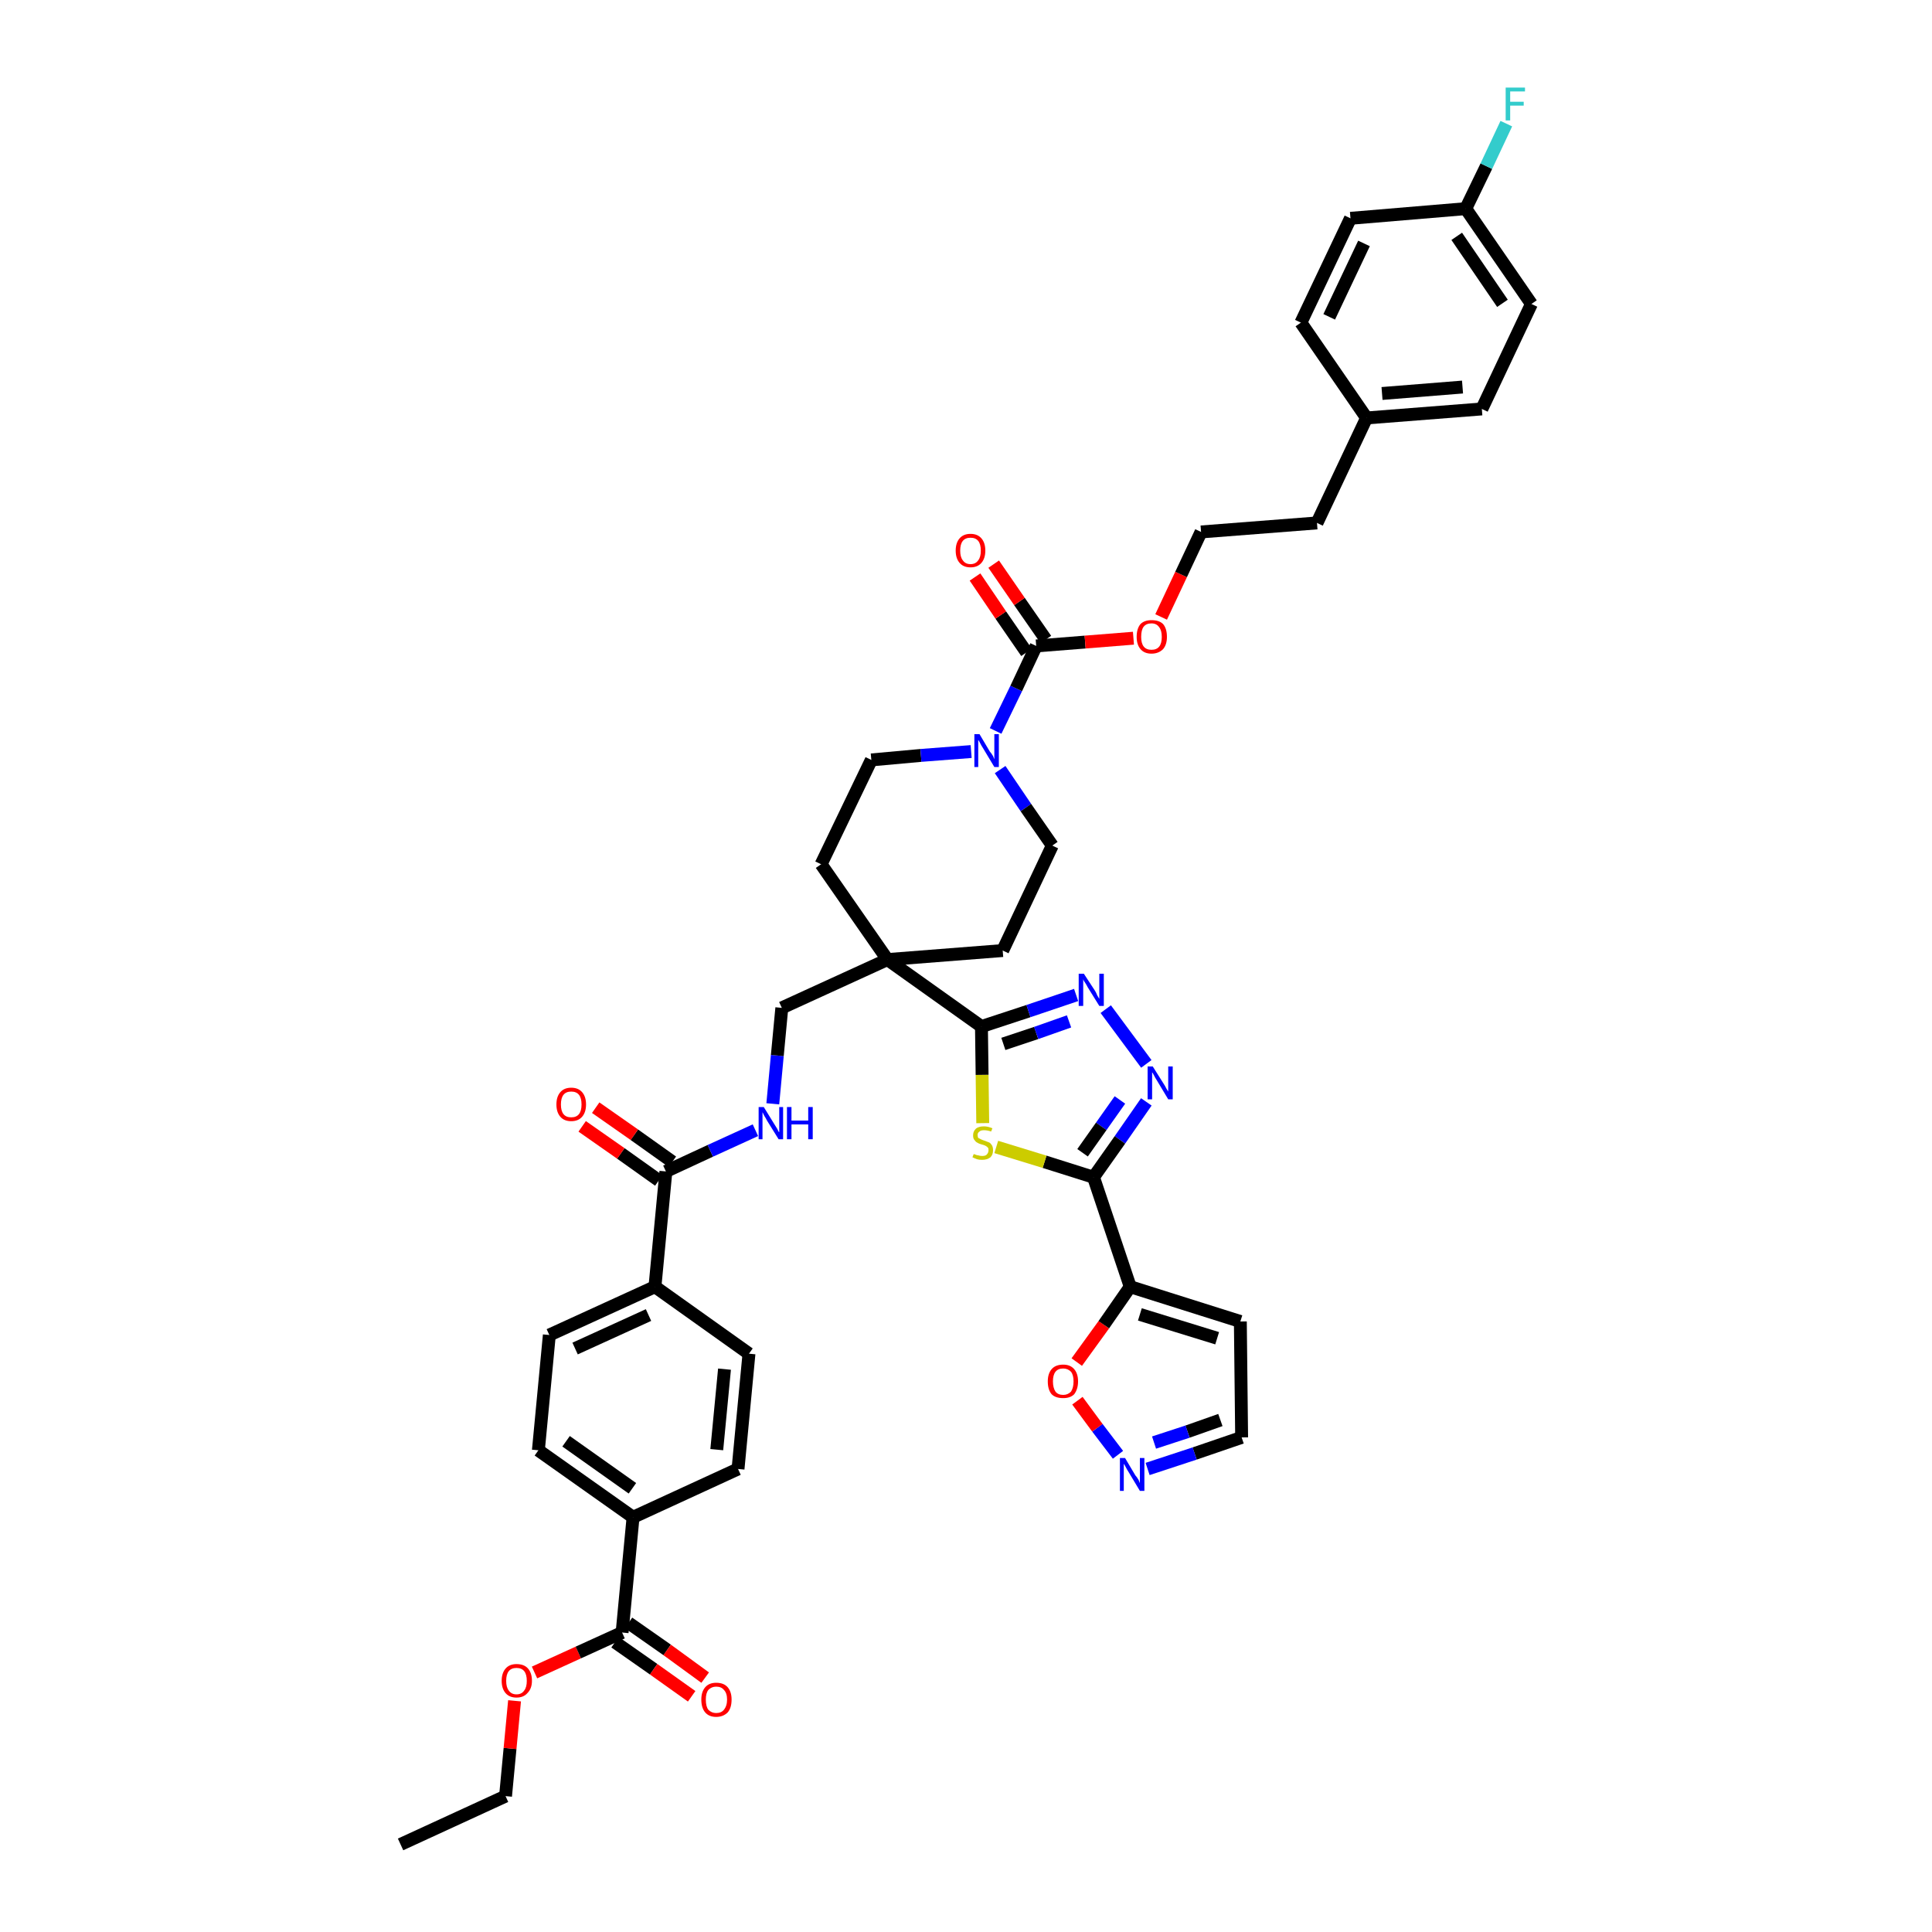 <?xml version='1.0' encoding='iso-8859-1'?>
<svg version='1.1' baseProfile='full'
              xmlns='http://www.w3.org/2000/svg'
                      xmlns:rdkit='http://www.rdkit.org/xml'
                      xmlns:xlink='http://www.w3.org/1999/xlink'
                  xml:space='preserve'
width='300px' height='300px' viewBox='0 0 300 300'>
<!-- END OF HEADER -->
<path class='bond-0 atom-0 atom-1' d='M 62.2,286.4 L 78.5,278.9' style='fill:none;fill-rule:evenodd;stroke:#000000;stroke-width:2.0px;stroke-linecap:butt;stroke-linejoin:miter;stroke-opacity:1' />
<path class='bond-1 atom-1 atom-2' d='M 78.5,278.9 L 79.2,271.5' style='fill:none;fill-rule:evenodd;stroke:#000000;stroke-width:2.0px;stroke-linecap:butt;stroke-linejoin:miter;stroke-opacity:1' />
<path class='bond-1 atom-1 atom-2' d='M 79.2,271.5 L 79.9,264.1' style='fill:none;fill-rule:evenodd;stroke:#FF0000;stroke-width:2.0px;stroke-linecap:butt;stroke-linejoin:miter;stroke-opacity:1' />
<path class='bond-2 atom-2 atom-3' d='M 83.0,259.7 L 89.8,256.6' style='fill:none;fill-rule:evenodd;stroke:#FF0000;stroke-width:2.0px;stroke-linecap:butt;stroke-linejoin:miter;stroke-opacity:1' />
<path class='bond-2 atom-2 atom-3' d='M 89.8,256.6 L 96.6,253.5' style='fill:none;fill-rule:evenodd;stroke:#000000;stroke-width:2.0px;stroke-linecap:butt;stroke-linejoin:miter;stroke-opacity:1' />
<path class='bond-3 atom-3 atom-4' d='M 95.5,255.0 L 101.5,259.2' style='fill:none;fill-rule:evenodd;stroke:#000000;stroke-width:2.0px;stroke-linecap:butt;stroke-linejoin:miter;stroke-opacity:1' />
<path class='bond-3 atom-3 atom-4' d='M 101.5,259.2 L 107.4,263.4' style='fill:none;fill-rule:evenodd;stroke:#FF0000;stroke-width:2.0px;stroke-linecap:butt;stroke-linejoin:miter;stroke-opacity:1' />
<path class='bond-3 atom-3 atom-4' d='M 97.6,252.0 L 103.6,256.2' style='fill:none;fill-rule:evenodd;stroke:#000000;stroke-width:2.0px;stroke-linecap:butt;stroke-linejoin:miter;stroke-opacity:1' />
<path class='bond-3 atom-3 atom-4' d='M 103.6,256.2 L 109.5,260.5' style='fill:none;fill-rule:evenodd;stroke:#FF0000;stroke-width:2.0px;stroke-linecap:butt;stroke-linejoin:miter;stroke-opacity:1' />
<path class='bond-4 atom-3 atom-5' d='M 96.6,253.5 L 98.3,235.6' style='fill:none;fill-rule:evenodd;stroke:#000000;stroke-width:2.0px;stroke-linecap:butt;stroke-linejoin:miter;stroke-opacity:1' />
<path class='bond-5 atom-5 atom-6' d='M 98.3,235.6 L 83.6,225.2' style='fill:none;fill-rule:evenodd;stroke:#000000;stroke-width:2.0px;stroke-linecap:butt;stroke-linejoin:miter;stroke-opacity:1' />
<path class='bond-5 atom-5 atom-6' d='M 98.2,231.1 L 87.9,223.8' style='fill:none;fill-rule:evenodd;stroke:#000000;stroke-width:2.0px;stroke-linecap:butt;stroke-linejoin:miter;stroke-opacity:1' />
<path class='bond-42 atom-42 atom-5' d='M 114.6,228.1 L 98.3,235.6' style='fill:none;fill-rule:evenodd;stroke:#000000;stroke-width:2.0px;stroke-linecap:butt;stroke-linejoin:miter;stroke-opacity:1' />
<path class='bond-6 atom-6 atom-7' d='M 83.6,225.2 L 85.3,207.3' style='fill:none;fill-rule:evenodd;stroke:#000000;stroke-width:2.0px;stroke-linecap:butt;stroke-linejoin:miter;stroke-opacity:1' />
<path class='bond-7 atom-7 atom-8' d='M 85.3,207.3 L 101.7,199.8' style='fill:none;fill-rule:evenodd;stroke:#000000;stroke-width:2.0px;stroke-linecap:butt;stroke-linejoin:miter;stroke-opacity:1' />
<path class='bond-7 atom-7 atom-8' d='M 89.3,209.4 L 100.7,204.2' style='fill:none;fill-rule:evenodd;stroke:#000000;stroke-width:2.0px;stroke-linecap:butt;stroke-linejoin:miter;stroke-opacity:1' />
<path class='bond-8 atom-8 atom-9' d='M 101.7,199.8 L 103.4,181.9' style='fill:none;fill-rule:evenodd;stroke:#000000;stroke-width:2.0px;stroke-linecap:butt;stroke-linejoin:miter;stroke-opacity:1' />
<path class='bond-40 atom-8 atom-41' d='M 101.7,199.8 L 116.3,210.2' style='fill:none;fill-rule:evenodd;stroke:#000000;stroke-width:2.0px;stroke-linecap:butt;stroke-linejoin:miter;stroke-opacity:1' />
<path class='bond-9 atom-9 atom-10' d='M 104.4,180.4 L 98.5,176.2' style='fill:none;fill-rule:evenodd;stroke:#000000;stroke-width:2.0px;stroke-linecap:butt;stroke-linejoin:miter;stroke-opacity:1' />
<path class='bond-9 atom-9 atom-10' d='M 98.5,176.2 L 92.5,172.0' style='fill:none;fill-rule:evenodd;stroke:#FF0000;stroke-width:2.0px;stroke-linecap:butt;stroke-linejoin:miter;stroke-opacity:1' />
<path class='bond-9 atom-9 atom-10' d='M 102.3,183.3 L 96.4,179.1' style='fill:none;fill-rule:evenodd;stroke:#000000;stroke-width:2.0px;stroke-linecap:butt;stroke-linejoin:miter;stroke-opacity:1' />
<path class='bond-9 atom-9 atom-10' d='M 96.4,179.1 L 90.4,174.9' style='fill:none;fill-rule:evenodd;stroke:#FF0000;stroke-width:2.0px;stroke-linecap:butt;stroke-linejoin:miter;stroke-opacity:1' />
<path class='bond-10 atom-9 atom-11' d='M 103.4,181.9 L 110.3,178.7' style='fill:none;fill-rule:evenodd;stroke:#000000;stroke-width:2.0px;stroke-linecap:butt;stroke-linejoin:miter;stroke-opacity:1' />
<path class='bond-10 atom-9 atom-11' d='M 110.3,178.7 L 117.3,175.5' style='fill:none;fill-rule:evenodd;stroke:#0000FF;stroke-width:2.0px;stroke-linecap:butt;stroke-linejoin:miter;stroke-opacity:1' />
<path class='bond-11 atom-11 atom-12' d='M 120.0,171.4 L 120.7,163.9' style='fill:none;fill-rule:evenodd;stroke:#0000FF;stroke-width:2.0px;stroke-linecap:butt;stroke-linejoin:miter;stroke-opacity:1' />
<path class='bond-11 atom-11 atom-12' d='M 120.7,163.9 L 121.4,156.5' style='fill:none;fill-rule:evenodd;stroke:#000000;stroke-width:2.0px;stroke-linecap:butt;stroke-linejoin:miter;stroke-opacity:1' />
<path class='bond-12 atom-12 atom-13' d='M 121.4,156.5 L 137.8,149.0' style='fill:none;fill-rule:evenodd;stroke:#000000;stroke-width:2.0px;stroke-linecap:butt;stroke-linejoin:miter;stroke-opacity:1' />
<path class='bond-13 atom-13 atom-14' d='M 137.8,149.0 L 152.4,159.4' style='fill:none;fill-rule:evenodd;stroke:#000000;stroke-width:2.0px;stroke-linecap:butt;stroke-linejoin:miter;stroke-opacity:1' />
<path class='bond-23 atom-13 atom-24' d='M 137.8,149.0 L 127.5,134.2' style='fill:none;fill-rule:evenodd;stroke:#000000;stroke-width:2.0px;stroke-linecap:butt;stroke-linejoin:miter;stroke-opacity:1' />
<path class='bond-43 atom-40 atom-13' d='M 155.7,147.6 L 137.8,149.0' style='fill:none;fill-rule:evenodd;stroke:#000000;stroke-width:2.0px;stroke-linecap:butt;stroke-linejoin:miter;stroke-opacity:1' />
<path class='bond-14 atom-14 atom-15' d='M 152.4,159.4 L 159.7,157.0' style='fill:none;fill-rule:evenodd;stroke:#000000;stroke-width:2.0px;stroke-linecap:butt;stroke-linejoin:miter;stroke-opacity:1' />
<path class='bond-14 atom-14 atom-15' d='M 159.7,157.0 L 167.1,154.5' style='fill:none;fill-rule:evenodd;stroke:#0000FF;stroke-width:2.0px;stroke-linecap:butt;stroke-linejoin:miter;stroke-opacity:1' />
<path class='bond-14 atom-14 atom-15' d='M 155.8,162.1 L 160.9,160.4' style='fill:none;fill-rule:evenodd;stroke:#000000;stroke-width:2.0px;stroke-linecap:butt;stroke-linejoin:miter;stroke-opacity:1' />
<path class='bond-14 atom-14 atom-15' d='M 160.9,160.4 L 166.0,158.6' style='fill:none;fill-rule:evenodd;stroke:#0000FF;stroke-width:2.0px;stroke-linecap:butt;stroke-linejoin:miter;stroke-opacity:1' />
<path class='bond-44 atom-23 atom-14' d='M 152.6,174.4 L 152.5,166.9' style='fill:none;fill-rule:evenodd;stroke:#CCCC00;stroke-width:2.0px;stroke-linecap:butt;stroke-linejoin:miter;stroke-opacity:1' />
<path class='bond-44 atom-23 atom-14' d='M 152.5,166.9 L 152.4,159.4' style='fill:none;fill-rule:evenodd;stroke:#000000;stroke-width:2.0px;stroke-linecap:butt;stroke-linejoin:miter;stroke-opacity:1' />
<path class='bond-15 atom-15 atom-16' d='M 171.7,156.7 L 178.0,165.2' style='fill:none;fill-rule:evenodd;stroke:#0000FF;stroke-width:2.0px;stroke-linecap:butt;stroke-linejoin:miter;stroke-opacity:1' />
<path class='bond-16 atom-16 atom-17' d='M 178.0,171.1 L 173.9,177.0' style='fill:none;fill-rule:evenodd;stroke:#0000FF;stroke-width:2.0px;stroke-linecap:butt;stroke-linejoin:miter;stroke-opacity:1' />
<path class='bond-16 atom-16 atom-17' d='M 173.9,177.0 L 169.8,182.8' style='fill:none;fill-rule:evenodd;stroke:#000000;stroke-width:2.0px;stroke-linecap:butt;stroke-linejoin:miter;stroke-opacity:1' />
<path class='bond-16 atom-16 atom-17' d='M 173.9,170.8 L 171.0,174.9' style='fill:none;fill-rule:evenodd;stroke:#0000FF;stroke-width:2.0px;stroke-linecap:butt;stroke-linejoin:miter;stroke-opacity:1' />
<path class='bond-16 atom-16 atom-17' d='M 171.0,174.9 L 168.1,179.0' style='fill:none;fill-rule:evenodd;stroke:#000000;stroke-width:2.0px;stroke-linecap:butt;stroke-linejoin:miter;stroke-opacity:1' />
<path class='bond-17 atom-17 atom-18' d='M 169.8,182.8 L 175.5,199.8' style='fill:none;fill-rule:evenodd;stroke:#000000;stroke-width:2.0px;stroke-linecap:butt;stroke-linejoin:miter;stroke-opacity:1' />
<path class='bond-22 atom-17 atom-23' d='M 169.8,182.8 L 162.2,180.4' style='fill:none;fill-rule:evenodd;stroke:#000000;stroke-width:2.0px;stroke-linecap:butt;stroke-linejoin:miter;stroke-opacity:1' />
<path class='bond-22 atom-17 atom-23' d='M 162.2,180.4 L 154.7,178.1' style='fill:none;fill-rule:evenodd;stroke:#CCCC00;stroke-width:2.0px;stroke-linecap:butt;stroke-linejoin:miter;stroke-opacity:1' />
<path class='bond-18 atom-18 atom-19' d='M 175.5,199.8 L 192.6,205.2' style='fill:none;fill-rule:evenodd;stroke:#000000;stroke-width:2.0px;stroke-linecap:butt;stroke-linejoin:miter;stroke-opacity:1' />
<path class='bond-18 atom-18 atom-19' d='M 177.0,204.1 L 189.0,207.8' style='fill:none;fill-rule:evenodd;stroke:#000000;stroke-width:2.0px;stroke-linecap:butt;stroke-linejoin:miter;stroke-opacity:1' />
<path class='bond-46 atom-22 atom-18' d='M 167.2,211.5 L 171.4,205.7' style='fill:none;fill-rule:evenodd;stroke:#FF0000;stroke-width:2.0px;stroke-linecap:butt;stroke-linejoin:miter;stroke-opacity:1' />
<path class='bond-46 atom-22 atom-18' d='M 171.4,205.7 L 175.5,199.8' style='fill:none;fill-rule:evenodd;stroke:#000000;stroke-width:2.0px;stroke-linecap:butt;stroke-linejoin:miter;stroke-opacity:1' />
<path class='bond-19 atom-19 atom-20' d='M 192.6,205.2 L 192.8,223.2' style='fill:none;fill-rule:evenodd;stroke:#000000;stroke-width:2.0px;stroke-linecap:butt;stroke-linejoin:miter;stroke-opacity:1' />
<path class='bond-20 atom-20 atom-21' d='M 192.8,223.2 L 185.5,225.7' style='fill:none;fill-rule:evenodd;stroke:#000000;stroke-width:2.0px;stroke-linecap:butt;stroke-linejoin:miter;stroke-opacity:1' />
<path class='bond-20 atom-20 atom-21' d='M 185.5,225.7 L 178.2,228.1' style='fill:none;fill-rule:evenodd;stroke:#0000FF;stroke-width:2.0px;stroke-linecap:butt;stroke-linejoin:miter;stroke-opacity:1' />
<path class='bond-20 atom-20 atom-21' d='M 189.5,220.5 L 184.4,222.3' style='fill:none;fill-rule:evenodd;stroke:#000000;stroke-width:2.0px;stroke-linecap:butt;stroke-linejoin:miter;stroke-opacity:1' />
<path class='bond-20 atom-20 atom-21' d='M 184.4,222.3 L 179.2,224.0' style='fill:none;fill-rule:evenodd;stroke:#0000FF;stroke-width:2.0px;stroke-linecap:butt;stroke-linejoin:miter;stroke-opacity:1' />
<path class='bond-21 atom-21 atom-22' d='M 173.6,225.9 L 170.4,221.7' style='fill:none;fill-rule:evenodd;stroke:#0000FF;stroke-width:2.0px;stroke-linecap:butt;stroke-linejoin:miter;stroke-opacity:1' />
<path class='bond-21 atom-21 atom-22' d='M 170.4,221.7 L 167.3,217.5' style='fill:none;fill-rule:evenodd;stroke:#FF0000;stroke-width:2.0px;stroke-linecap:butt;stroke-linejoin:miter;stroke-opacity:1' />
<path class='bond-24 atom-24 atom-25' d='M 127.5,134.2 L 135.3,118.0' style='fill:none;fill-rule:evenodd;stroke:#000000;stroke-width:2.0px;stroke-linecap:butt;stroke-linejoin:miter;stroke-opacity:1' />
<path class='bond-25 atom-25 atom-26' d='M 135.3,118.0 L 143.0,117.3' style='fill:none;fill-rule:evenodd;stroke:#000000;stroke-width:2.0px;stroke-linecap:butt;stroke-linejoin:miter;stroke-opacity:1' />
<path class='bond-25 atom-25 atom-26' d='M 143.0,117.3 L 150.8,116.7' style='fill:none;fill-rule:evenodd;stroke:#0000FF;stroke-width:2.0px;stroke-linecap:butt;stroke-linejoin:miter;stroke-opacity:1' />
<path class='bond-26 atom-26 atom-27' d='M 154.6,113.5 L 157.8,106.9' style='fill:none;fill-rule:evenodd;stroke:#0000FF;stroke-width:2.0px;stroke-linecap:butt;stroke-linejoin:miter;stroke-opacity:1' />
<path class='bond-26 atom-26 atom-27' d='M 157.8,106.9 L 160.9,100.3' style='fill:none;fill-rule:evenodd;stroke:#000000;stroke-width:2.0px;stroke-linecap:butt;stroke-linejoin:miter;stroke-opacity:1' />
<path class='bond-38 atom-26 atom-39' d='M 155.3,119.5 L 159.3,125.4' style='fill:none;fill-rule:evenodd;stroke:#0000FF;stroke-width:2.0px;stroke-linecap:butt;stroke-linejoin:miter;stroke-opacity:1' />
<path class='bond-38 atom-26 atom-39' d='M 159.3,125.4 L 163.4,131.3' style='fill:none;fill-rule:evenodd;stroke:#000000;stroke-width:2.0px;stroke-linecap:butt;stroke-linejoin:miter;stroke-opacity:1' />
<path class='bond-27 atom-27 atom-28' d='M 162.4,99.3 L 158.3,93.4' style='fill:none;fill-rule:evenodd;stroke:#000000;stroke-width:2.0px;stroke-linecap:butt;stroke-linejoin:miter;stroke-opacity:1' />
<path class='bond-27 atom-27 atom-28' d='M 158.3,93.4 L 154.3,87.6' style='fill:none;fill-rule:evenodd;stroke:#FF0000;stroke-width:2.0px;stroke-linecap:butt;stroke-linejoin:miter;stroke-opacity:1' />
<path class='bond-27 atom-27 atom-28' d='M 159.4,101.3 L 155.4,95.5' style='fill:none;fill-rule:evenodd;stroke:#000000;stroke-width:2.0px;stroke-linecap:butt;stroke-linejoin:miter;stroke-opacity:1' />
<path class='bond-27 atom-27 atom-28' d='M 155.4,95.5 L 151.4,89.6' style='fill:none;fill-rule:evenodd;stroke:#FF0000;stroke-width:2.0px;stroke-linecap:butt;stroke-linejoin:miter;stroke-opacity:1' />
<path class='bond-28 atom-27 atom-29' d='M 160.9,100.3 L 168.5,99.7' style='fill:none;fill-rule:evenodd;stroke:#000000;stroke-width:2.0px;stroke-linecap:butt;stroke-linejoin:miter;stroke-opacity:1' />
<path class='bond-28 atom-27 atom-29' d='M 168.5,99.7 L 176.0,99.1' style='fill:none;fill-rule:evenodd;stroke:#FF0000;stroke-width:2.0px;stroke-linecap:butt;stroke-linejoin:miter;stroke-opacity:1' />
<path class='bond-29 atom-29 atom-30' d='M 180.3,95.8 L 183.4,89.2' style='fill:none;fill-rule:evenodd;stroke:#FF0000;stroke-width:2.0px;stroke-linecap:butt;stroke-linejoin:miter;stroke-opacity:1' />
<path class='bond-29 atom-29 atom-30' d='M 183.4,89.2 L 186.5,82.6' style='fill:none;fill-rule:evenodd;stroke:#000000;stroke-width:2.0px;stroke-linecap:butt;stroke-linejoin:miter;stroke-opacity:1' />
<path class='bond-30 atom-30 atom-31' d='M 186.5,82.6 L 204.5,81.2' style='fill:none;fill-rule:evenodd;stroke:#000000;stroke-width:2.0px;stroke-linecap:butt;stroke-linejoin:miter;stroke-opacity:1' />
<path class='bond-31 atom-31 atom-32' d='M 204.5,81.2 L 212.2,64.9' style='fill:none;fill-rule:evenodd;stroke:#000000;stroke-width:2.0px;stroke-linecap:butt;stroke-linejoin:miter;stroke-opacity:1' />
<path class='bond-32 atom-32 atom-33' d='M 212.2,64.9 L 230.1,63.5' style='fill:none;fill-rule:evenodd;stroke:#000000;stroke-width:2.0px;stroke-linecap:butt;stroke-linejoin:miter;stroke-opacity:1' />
<path class='bond-32 atom-32 atom-33' d='M 214.6,61.1 L 227.1,60.1' style='fill:none;fill-rule:evenodd;stroke:#000000;stroke-width:2.0px;stroke-linecap:butt;stroke-linejoin:miter;stroke-opacity:1' />
<path class='bond-45 atom-38 atom-32' d='M 202.0,50.1 L 212.2,64.9' style='fill:none;fill-rule:evenodd;stroke:#000000;stroke-width:2.0px;stroke-linecap:butt;stroke-linejoin:miter;stroke-opacity:1' />
<path class='bond-33 atom-33 atom-34' d='M 230.1,63.5 L 237.8,47.2' style='fill:none;fill-rule:evenodd;stroke:#000000;stroke-width:2.0px;stroke-linecap:butt;stroke-linejoin:miter;stroke-opacity:1' />
<path class='bond-34 atom-34 atom-35' d='M 237.8,47.2 L 227.6,32.4' style='fill:none;fill-rule:evenodd;stroke:#000000;stroke-width:2.0px;stroke-linecap:butt;stroke-linejoin:miter;stroke-opacity:1' />
<path class='bond-34 atom-34 atom-35' d='M 233.3,47.1 L 226.2,36.7' style='fill:none;fill-rule:evenodd;stroke:#000000;stroke-width:2.0px;stroke-linecap:butt;stroke-linejoin:miter;stroke-opacity:1' />
<path class='bond-35 atom-35 atom-36' d='M 227.6,32.4 L 230.8,25.8' style='fill:none;fill-rule:evenodd;stroke:#000000;stroke-width:2.0px;stroke-linecap:butt;stroke-linejoin:miter;stroke-opacity:1' />
<path class='bond-35 atom-35 atom-36' d='M 230.8,25.8 L 233.9,19.2' style='fill:none;fill-rule:evenodd;stroke:#33CCCC;stroke-width:2.0px;stroke-linecap:butt;stroke-linejoin:miter;stroke-opacity:1' />
<path class='bond-36 atom-35 atom-37' d='M 227.6,32.4 L 209.7,33.9' style='fill:none;fill-rule:evenodd;stroke:#000000;stroke-width:2.0px;stroke-linecap:butt;stroke-linejoin:miter;stroke-opacity:1' />
<path class='bond-37 atom-37 atom-38' d='M 209.7,33.9 L 202.0,50.1' style='fill:none;fill-rule:evenodd;stroke:#000000;stroke-width:2.0px;stroke-linecap:butt;stroke-linejoin:miter;stroke-opacity:1' />
<path class='bond-37 atom-37 atom-38' d='M 211.8,37.8 L 206.4,49.2' style='fill:none;fill-rule:evenodd;stroke:#000000;stroke-width:2.0px;stroke-linecap:butt;stroke-linejoin:miter;stroke-opacity:1' />
<path class='bond-39 atom-39 atom-40' d='M 163.4,131.3 L 155.7,147.6' style='fill:none;fill-rule:evenodd;stroke:#000000;stroke-width:2.0px;stroke-linecap:butt;stroke-linejoin:miter;stroke-opacity:1' />
<path class='bond-41 atom-41 atom-42' d='M 116.3,210.2 L 114.6,228.1' style='fill:none;fill-rule:evenodd;stroke:#000000;stroke-width:2.0px;stroke-linecap:butt;stroke-linejoin:miter;stroke-opacity:1' />
<path class='bond-41 atom-41 atom-42' d='M 112.5,212.6 L 111.3,225.1' style='fill:none;fill-rule:evenodd;stroke:#000000;stroke-width:2.0px;stroke-linecap:butt;stroke-linejoin:miter;stroke-opacity:1' />
<path  class='atom-2' d='M 77.9 261.0
Q 77.9 259.8, 78.5 259.1
Q 79.1 258.4, 80.2 258.4
Q 81.4 258.4, 82.0 259.1
Q 82.6 259.8, 82.6 261.0
Q 82.6 262.2, 81.9 262.9
Q 81.3 263.6, 80.2 263.6
Q 79.1 263.6, 78.5 262.9
Q 77.9 262.2, 77.9 261.0
M 80.2 263.1
Q 81.0 263.1, 81.4 262.5
Q 81.8 262.0, 81.8 261.0
Q 81.8 260.0, 81.4 259.5
Q 81.0 259.0, 80.2 259.0
Q 79.4 259.0, 79.0 259.5
Q 78.6 260.0, 78.6 261.0
Q 78.6 262.0, 79.0 262.5
Q 79.4 263.1, 80.2 263.1
' fill='#FF0000'/>
<path  class='atom-4' d='M 108.9 263.9
Q 108.9 262.7, 109.5 262.0
Q 110.1 261.3, 111.2 261.3
Q 112.4 261.3, 113.0 262.0
Q 113.6 262.7, 113.6 263.9
Q 113.6 265.2, 113.0 265.9
Q 112.3 266.6, 111.2 266.6
Q 110.1 266.6, 109.5 265.9
Q 108.9 265.2, 108.9 263.9
M 111.2 266.0
Q 112.0 266.0, 112.4 265.5
Q 112.9 264.9, 112.9 263.9
Q 112.9 262.9, 112.4 262.4
Q 112.0 261.9, 111.2 261.9
Q 110.5 261.9, 110.0 262.4
Q 109.6 262.9, 109.6 263.9
Q 109.6 265.0, 110.0 265.5
Q 110.5 266.0, 111.2 266.0
' fill='#FF0000'/>
<path  class='atom-10' d='M 86.4 171.5
Q 86.4 170.3, 87.0 169.6
Q 87.6 168.9, 88.7 168.9
Q 89.8 168.9, 90.4 169.6
Q 91.0 170.3, 91.0 171.5
Q 91.0 172.7, 90.4 173.4
Q 89.8 174.1, 88.7 174.1
Q 87.6 174.1, 87.0 173.4
Q 86.4 172.7, 86.4 171.5
M 88.7 173.5
Q 89.5 173.5, 89.9 173.0
Q 90.3 172.5, 90.3 171.5
Q 90.3 170.5, 89.9 170.0
Q 89.5 169.5, 88.7 169.5
Q 87.9 169.5, 87.5 170.0
Q 87.1 170.5, 87.1 171.5
Q 87.1 172.5, 87.5 173.0
Q 87.9 173.5, 88.7 173.5
' fill='#FF0000'/>
<path  class='atom-11' d='M 118.6 171.9
L 120.2 174.5
Q 120.4 174.8, 120.7 175.3
Q 120.9 175.8, 121.0 175.8
L 121.0 171.9
L 121.6 171.9
L 121.6 176.9
L 120.9 176.9
L 119.1 174.0
Q 118.9 173.6, 118.7 173.3
Q 118.5 172.9, 118.4 172.7
L 118.4 176.9
L 117.8 176.9
L 117.8 171.9
L 118.6 171.9
' fill='#0000FF'/>
<path  class='atom-11' d='M 122.2 171.9
L 122.9 171.9
L 122.9 174.0
L 125.5 174.0
L 125.5 171.9
L 126.2 171.9
L 126.2 176.9
L 125.5 176.9
L 125.5 174.6
L 122.9 174.6
L 122.9 176.9
L 122.2 176.9
L 122.2 171.9
' fill='#0000FF'/>
<path  class='atom-15' d='M 168.3 151.2
L 170.0 153.8
Q 170.2 154.1, 170.4 154.6
Q 170.7 155.1, 170.7 155.1
L 170.7 151.2
L 171.4 151.2
L 171.4 156.2
L 170.7 156.2
L 168.9 153.3
Q 168.7 152.9, 168.5 152.6
Q 168.2 152.2, 168.2 152.0
L 168.2 156.2
L 167.5 156.2
L 167.5 151.2
L 168.3 151.2
' fill='#0000FF'/>
<path  class='atom-16' d='M 179.0 165.6
L 180.7 168.3
Q 180.9 168.6, 181.1 169.0
Q 181.4 169.5, 181.4 169.5
L 181.4 165.6
L 182.1 165.6
L 182.1 170.7
L 181.4 170.7
L 179.6 167.7
Q 179.4 167.4, 179.2 167.0
Q 179.0 166.6, 178.9 166.5
L 178.9 170.7
L 178.2 170.7
L 178.2 165.6
L 179.0 165.6
' fill='#0000FF'/>
<path  class='atom-21' d='M 174.7 226.4
L 176.3 229.1
Q 176.5 229.3, 176.8 229.8
Q 177.0 230.3, 177.0 230.3
L 177.0 226.4
L 177.7 226.4
L 177.7 231.5
L 177.0 231.5
L 175.2 228.5
Q 175.0 228.2, 174.8 227.8
Q 174.6 227.4, 174.5 227.3
L 174.5 231.5
L 173.9 231.5
L 173.9 226.4
L 174.7 226.4
' fill='#0000FF'/>
<path  class='atom-22' d='M 162.7 214.5
Q 162.7 213.3, 163.3 212.6
Q 163.9 211.9, 165.1 211.9
Q 166.2 211.9, 166.8 212.6
Q 167.4 213.3, 167.4 214.5
Q 167.4 215.7, 166.8 216.5
Q 166.2 217.1, 165.1 217.1
Q 163.9 217.1, 163.3 216.5
Q 162.7 215.8, 162.7 214.5
M 165.1 216.6
Q 165.8 216.6, 166.3 216.1
Q 166.7 215.5, 166.7 214.5
Q 166.7 213.5, 166.3 213.0
Q 165.8 212.5, 165.1 212.5
Q 164.3 212.5, 163.9 213.0
Q 163.5 213.5, 163.5 214.5
Q 163.5 215.5, 163.9 216.1
Q 164.3 216.6, 165.1 216.6
' fill='#FF0000'/>
<path  class='atom-23' d='M 151.2 179.2
Q 151.2 179.2, 151.5 179.3
Q 151.7 179.4, 151.9 179.4
Q 152.2 179.5, 152.5 179.5
Q 153.0 179.5, 153.2 179.3
Q 153.5 179.0, 153.5 178.6
Q 153.5 178.3, 153.4 178.2
Q 153.2 178.0, 153.0 177.9
Q 152.8 177.8, 152.4 177.7
Q 152.0 177.6, 151.7 177.4
Q 151.5 177.3, 151.3 177.0
Q 151.1 176.8, 151.1 176.3
Q 151.1 175.7, 151.5 175.3
Q 151.9 174.9, 152.8 174.9
Q 153.4 174.9, 154.1 175.2
L 153.9 175.7
Q 153.3 175.5, 152.8 175.5
Q 152.3 175.5, 152.1 175.7
Q 151.8 175.9, 151.8 176.2
Q 151.8 176.5, 151.9 176.7
Q 152.1 176.8, 152.3 176.9
Q 152.5 177.0, 152.8 177.1
Q 153.3 177.3, 153.6 177.4
Q 153.8 177.5, 154.0 177.8
Q 154.2 178.1, 154.2 178.6
Q 154.2 179.3, 153.8 179.7
Q 153.3 180.1, 152.5 180.1
Q 152.0 180.1, 151.7 180.0
Q 151.4 179.9, 151.0 179.7
L 151.2 179.2
' fill='#CCCC00'/>
<path  class='atom-26' d='M 152.1 114.0
L 153.7 116.7
Q 153.9 116.9, 154.2 117.4
Q 154.4 117.9, 154.4 117.9
L 154.4 114.0
L 155.1 114.0
L 155.1 119.1
L 154.4 119.1
L 152.6 116.1
Q 152.4 115.8, 152.2 115.4
Q 152.0 115.0, 151.9 114.9
L 151.9 119.1
L 151.3 119.1
L 151.3 114.0
L 152.1 114.0
' fill='#0000FF'/>
<path  class='atom-28' d='M 148.4 85.5
Q 148.4 84.3, 149.0 83.6
Q 149.6 82.9, 150.7 82.9
Q 151.8 82.9, 152.4 83.6
Q 153.0 84.3, 153.0 85.5
Q 153.0 86.7, 152.4 87.4
Q 151.8 88.1, 150.7 88.1
Q 149.6 88.1, 149.0 87.4
Q 148.4 86.7, 148.4 85.5
M 150.7 87.6
Q 151.5 87.6, 151.9 87.0
Q 152.3 86.5, 152.3 85.5
Q 152.3 84.5, 151.9 84.0
Q 151.5 83.5, 150.7 83.5
Q 149.9 83.5, 149.5 84.0
Q 149.1 84.5, 149.1 85.5
Q 149.1 86.5, 149.5 87.0
Q 149.9 87.6, 150.7 87.6
' fill='#FF0000'/>
<path  class='atom-29' d='M 176.5 98.9
Q 176.5 97.6, 177.1 96.9
Q 177.7 96.3, 178.8 96.3
Q 180.0 96.3, 180.6 96.9
Q 181.2 97.6, 181.2 98.9
Q 181.2 100.1, 180.6 100.8
Q 179.9 101.5, 178.8 101.5
Q 177.7 101.5, 177.1 100.8
Q 176.5 100.1, 176.5 98.9
M 178.8 100.9
Q 179.6 100.9, 180.0 100.4
Q 180.4 99.9, 180.4 98.9
Q 180.4 97.9, 180.0 97.4
Q 179.6 96.8, 178.8 96.8
Q 178.0 96.8, 177.6 97.3
Q 177.2 97.8, 177.2 98.9
Q 177.2 99.9, 177.6 100.4
Q 178.0 100.9, 178.8 100.9
' fill='#FF0000'/>
<path  class='atom-36' d='M 233.8 13.6
L 236.8 13.6
L 236.8 14.2
L 234.5 14.2
L 234.5 15.8
L 236.6 15.8
L 236.6 16.4
L 234.5 16.4
L 234.5 18.7
L 233.8 18.7
L 233.8 13.6
' fill='#33CCCC'/>
</svg>

